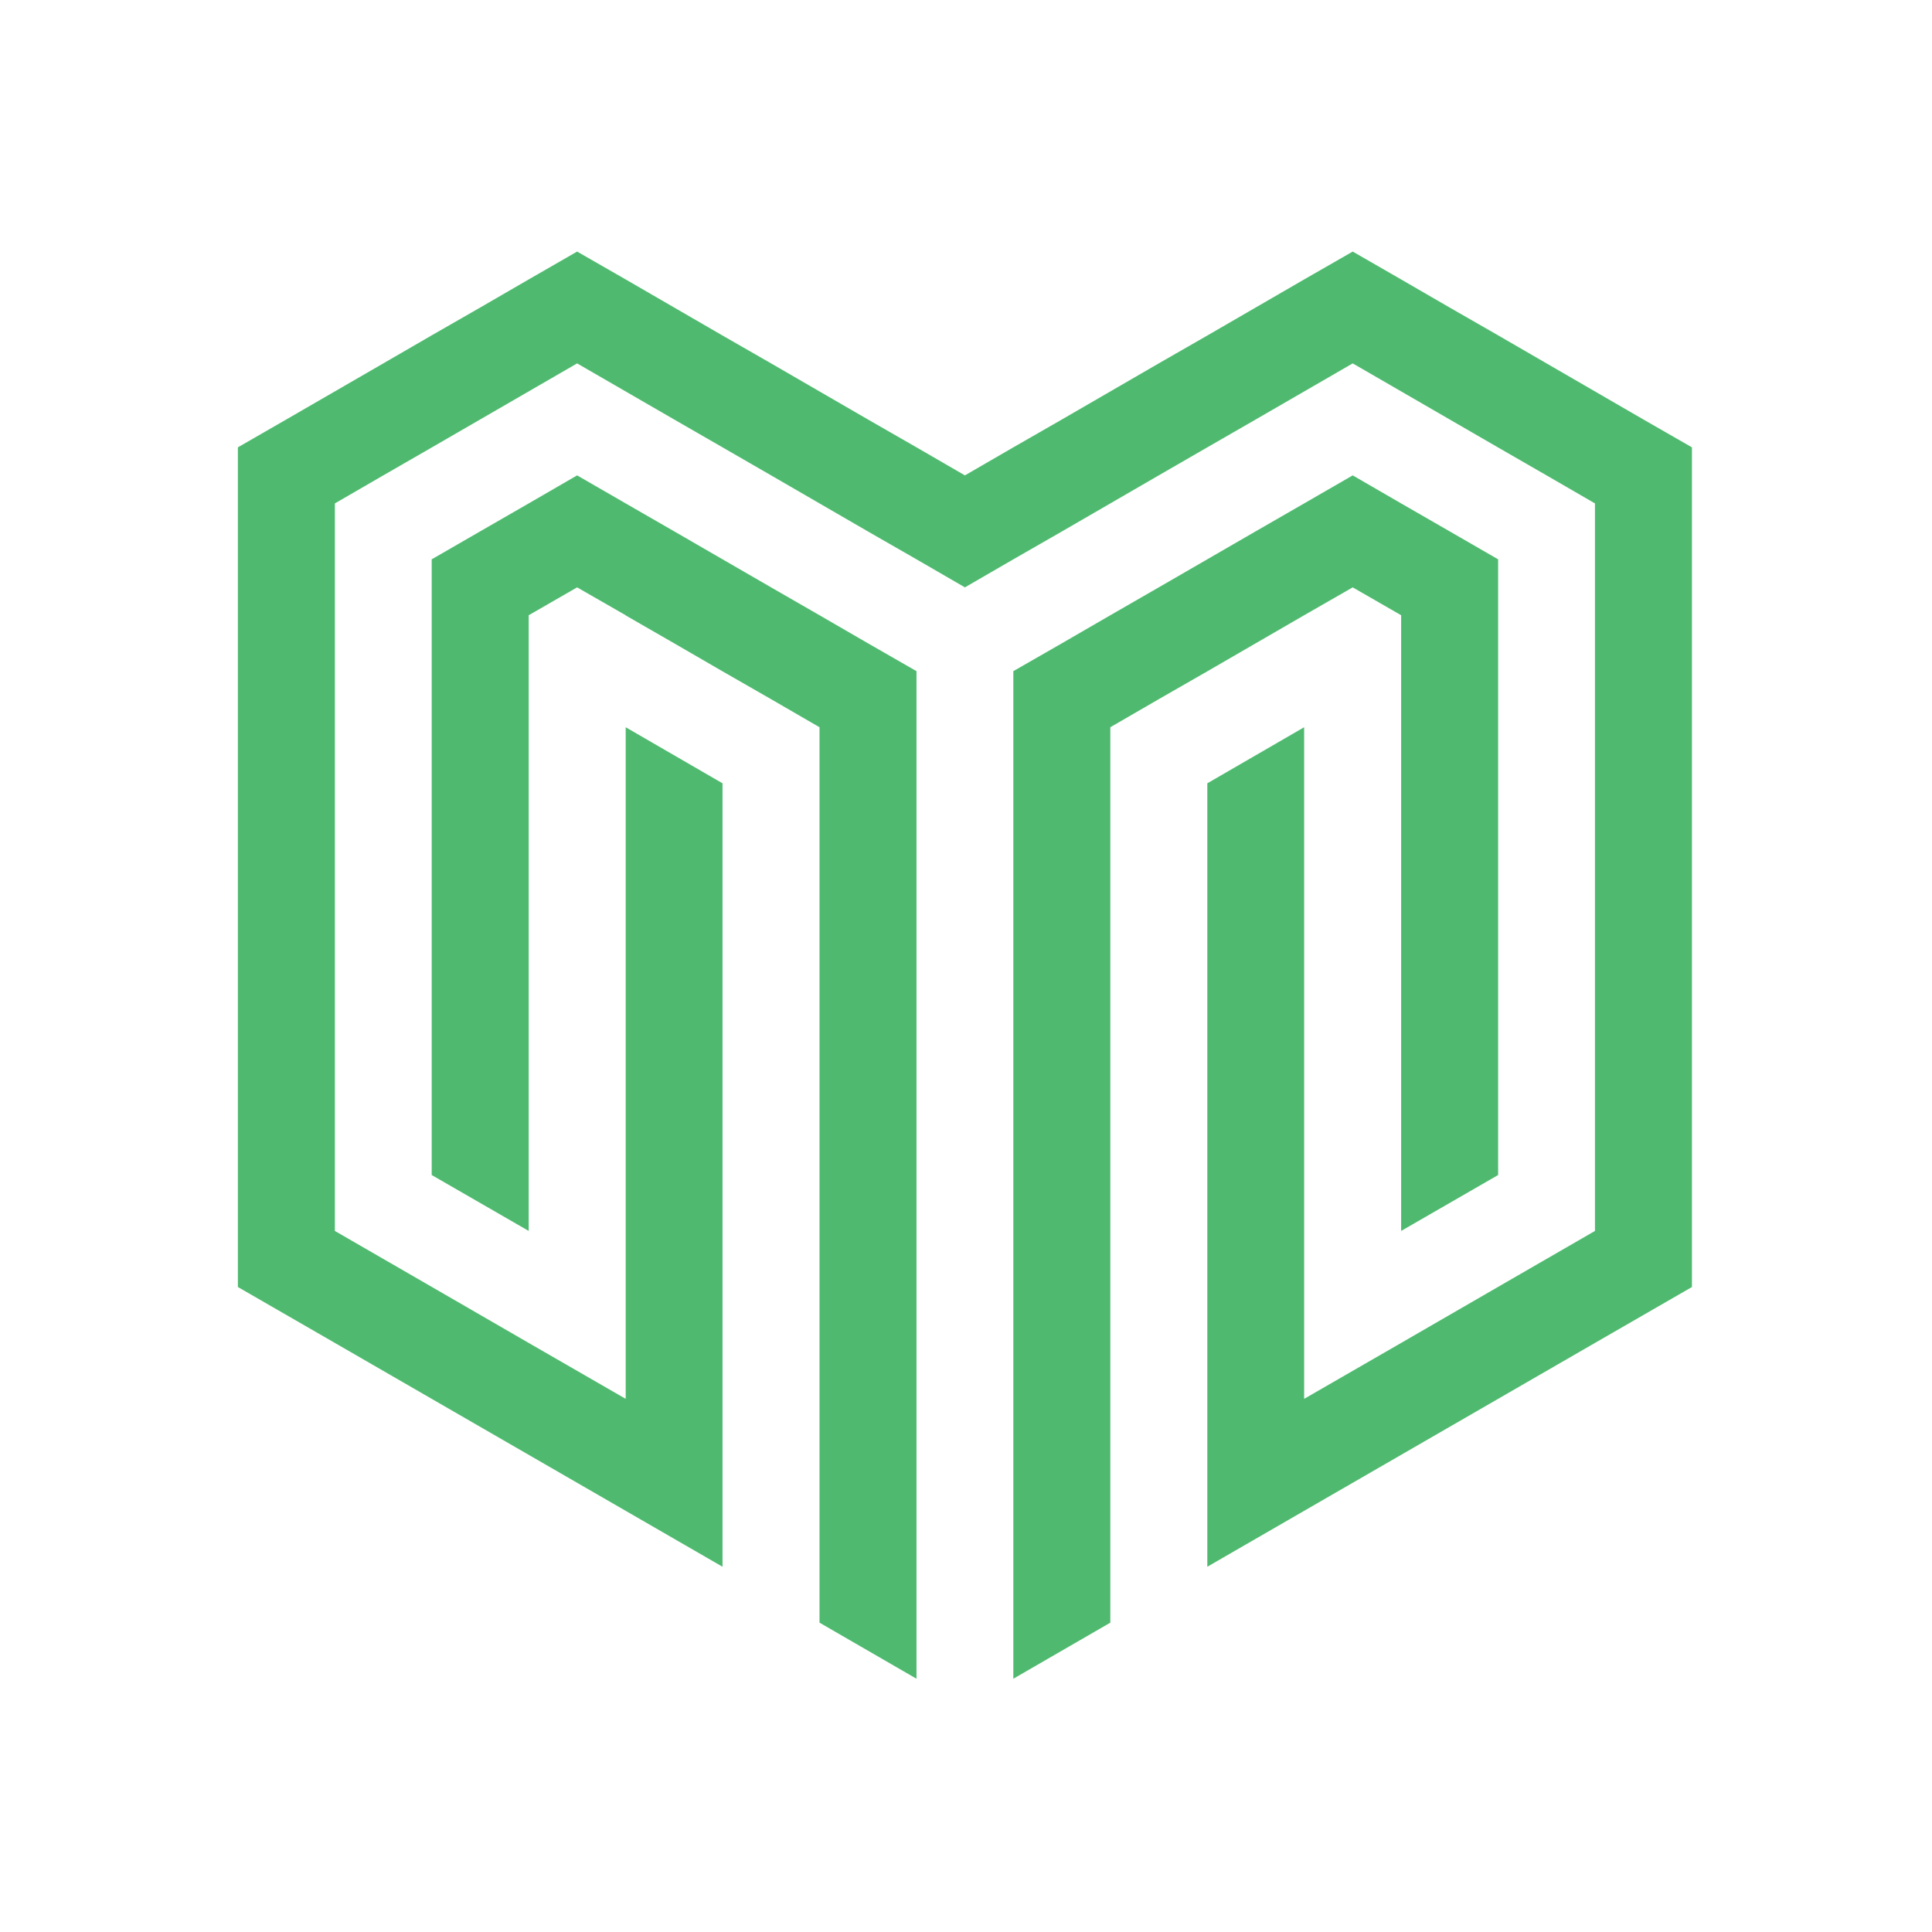 <?xml version="1.0" encoding="UTF-8" standalone="no"?>
<svg
   xmlns:dc="http://purl.org/dc/elements/1.1/"
   xmlns:cc="http://creativecommons.org/ns#"
   xmlns:rdf="http://www.w3.org/1999/02/22-rdf-syntax-ns#"
   xmlns:svg="http://www.w3.org/2000/svg"
   xmlns="http://www.w3.org/2000/svg"
   height="48"
   width="48"
   id="svg18"
   version="1.1"
   viewBox="0 0 48 48">
  <defs
     id="defs22" />
  <title
     id="title10">Asset 1</title>
  <polygon
     transform="matrix(0.405,0,0,0.405,5.91,6.25)"
     id="polygon12"
     style="fill:#4fba6f"
     points="5.95,66.95 11.89,70.38 23.79,77.25 29.73,80.68 29.73,32.62 23.79,29.18 23.79,70.38 17.84,66.95 11.89,63.51 5.95,60.08 5.95,15.45 8.92,13.73 11.89,12.02 20.81,6.86 26.76,10.3 29.73,12.01 32.71,13.73 35.68,15.45 38.65,17.17 41.63,18.88 44.6,20.6 47.57,18.88 50.55,17.17 53.52,15.45 56.49,13.73 59.47,12.01 62.44,10.3 68.39,6.86 77.31,12.02 80.28,13.73 83.25,15.45 83.25,60.08 77.31,63.51 71.36,66.95 65.41,70.38 65.41,29.18 59.47,32.62 59.47,80.68 65.41,77.25 77.31,70.38 83.25,66.95 89.2,63.52 89.2,12.01 86.22,10.3 80.28,6.86 77.31,5.14 74.33,3.43 71.36,1.71 68.39,0 65.41,1.71 59.47,5.15 56.49,6.86 50.55,10.3 47.57,12.01 44.6,13.73 41.63,12.01 38.65,10.3 32.71,6.86 29.73,5.15 23.79,1.71 20.81,0 17.84,1.71 14.87,3.43 11.89,5.14 8.92,6.86 2.97,10.3 0,12.01 0,63.52 " />
  <polygon
     transform="matrix(0.405,0,0,0.405,5.91,6.25)"
     id="polygon14"
     style="fill:#4fba6f"
     points="74.33,17.16 71.36,15.45 68.39,13.73 65.41,15.45 62.44,17.16 56.49,20.6 53.52,22.31 50.55,24.03 47.57,25.74 47.57,87.55 53.52,84.11 53.52,29.18 56.49,27.46 59.47,25.75 62.44,24.03 65.41,22.31 68.39,20.6 71.36,22.31 71.36,60.08 77.31,56.65 77.31,18.88 " />
  <polygon
     transform="matrix(0.405,0,0,0.405,5.91,6.25)"
     id="polygon16"
     style="fill:#4fba6f"
     points="23.79,15.45 20.81,13.73 17.84,15.45 14.87,17.16 11.89,18.88 11.89,56.65 17.84,60.08 17.84,22.31 20.81,20.6 23.79,22.31 23.79,22.32 26.76,24.03 29.73,25.75 32.71,27.46 35.68,29.18 35.68,84.11 41.63,87.55 41.63,25.74 38.65,24.03 35.68,22.31 32.71,20.6 26.76,17.16 " />
</svg>
